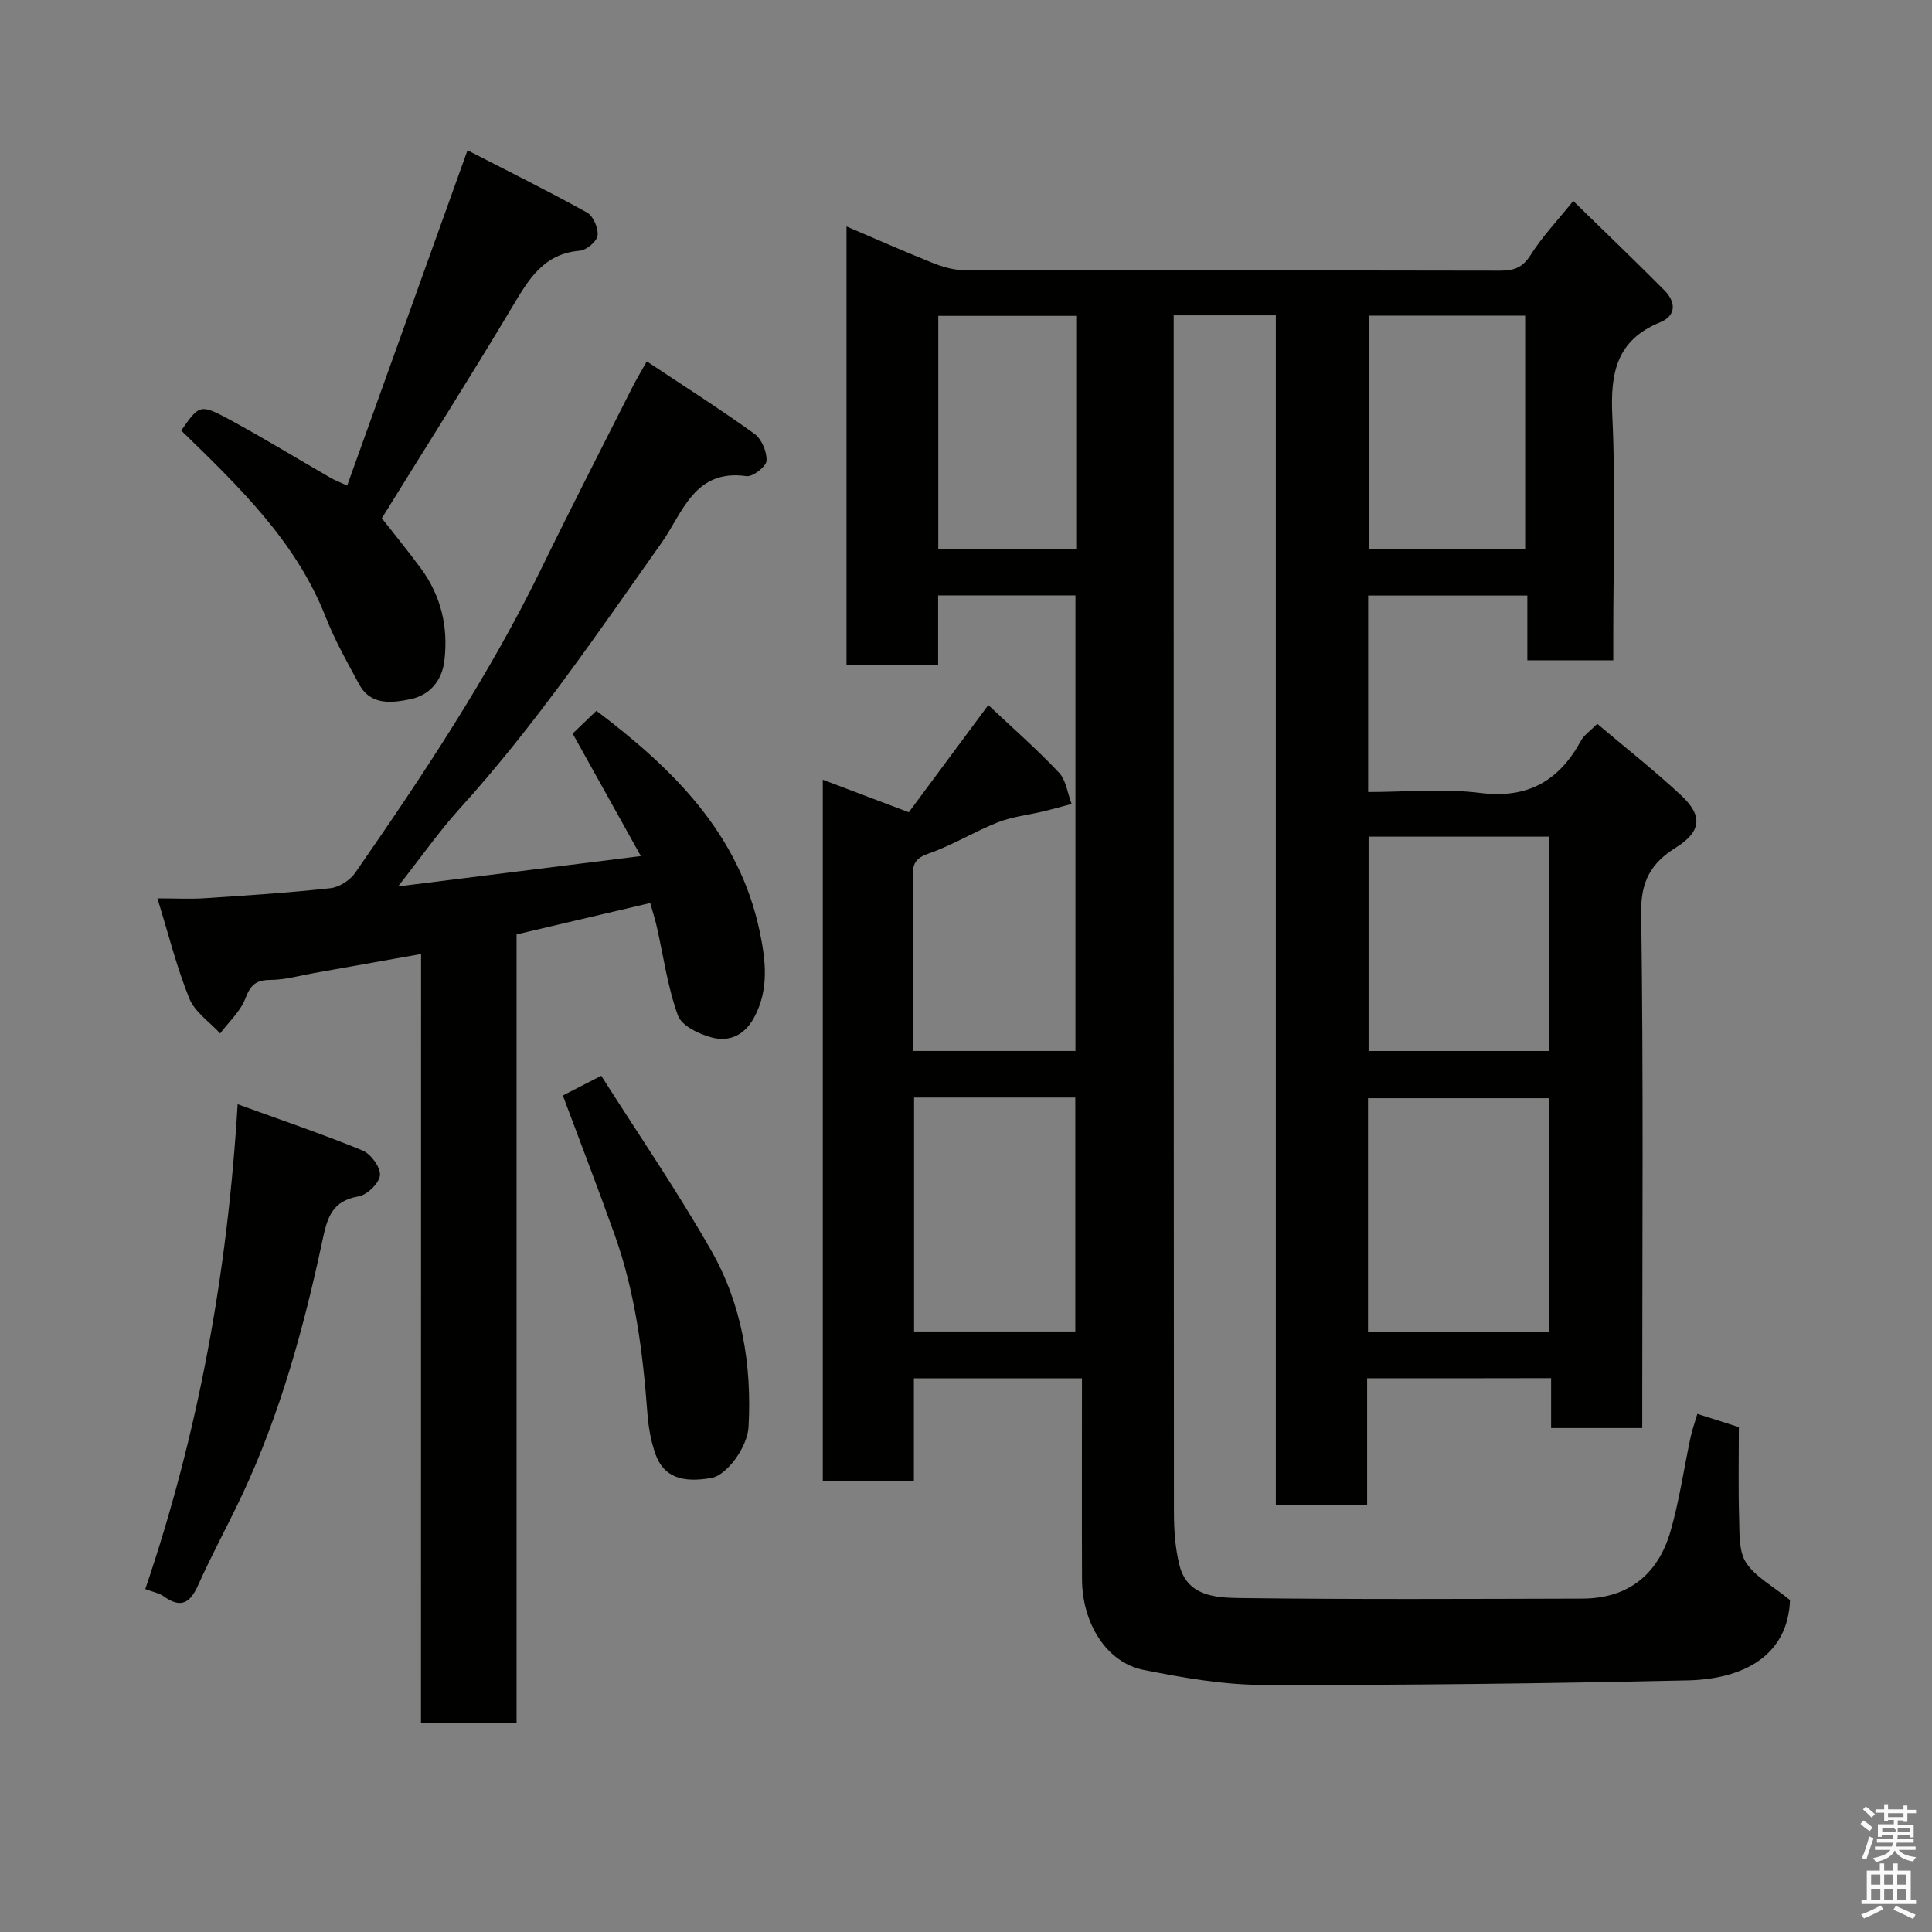 <svg enable-background="new 0 0 400 400" viewBox="0 0 400 400" xmlns="http://www.w3.org/2000/svg"><rect x="0" y="0" width="400" height="400" fill="#808080" stroke="none"/><path d="m385.2 377.6.6-.7c.6.4 1.3.9 1.9 1.5l-.6.7c-.8-.5-1.4-1-1.9-1.5zm.3 7.1c.6-1.4 1.1-2.9 1.5-4.5.3.1.6.3.9.4-.5 1.4-1 2.9-1.5 4.4zm.2-10.1.6-.6c.7.5 1.3 1.1 1.9 1.6l-.7.7c-.6-.6-1.2-1.2-1.8-1.7zm8.4-.8h.8v.9h1.8v.7h-1.8v1.8h-.8v-.3h-1.2v.9h3.3v2.6h-.8v-.4h-2.5c0 .3 0 .6-.1.8h3.4v.7h-3.5c0 .3-.1.6-.1.8h4v.7h-3.5c.7.9 1.9 1.3 3.6 1.5-.2.2-.4.5-.6.9-1.9-.3-3.2-1.1-3.8-2.3-.5 1.1-1.8 2-3.9 2.4-.2-.3-.4-.5-.6-.8 1.9-.4 3.1-.9 3.6-1.7h-3.2v-.7h3.5c.1-.2.1-.5.2-.8h-3.3v-.7h3.4c0-.2 0-.5 0-.8h-2.4v.3h-.8v-2.6h3.3v-.9h-1.2v.3h-.8v-1.8h-1.8v-.7h1.8v-.9h.8v.9h3.2zm-4.4 5.5h2.4c1-.3 0-.6 0-.9h-2.4zm1.2-3.1h3.2v-.8h-3.2zm4.4 2.2h-2.4v.9h2.5v-.9z" fill="#fafafb"/><path d="m389.2 385.8h.9v1.5h1.9v-1.5h.9v1.5h2.7v6h1.1v.9h-11.3v-.9h1.1v-6h2.7zm.2 8.7.5.8c-1.2.6-2.5 1.3-4 1.9-.2-.3-.3-.6-.6-.8 1.6-.6 3-1.3 4.1-1.9zm-2-4.3h1.9v-2.1h-1.9zm0 3.1h1.9v-2.2h-1.9zm2.7-3.1h1.9v-2.1h-1.9zm0 3.1h1.9v-2.2h-1.9zm2.4 1.3c1.4.6 2.7 1.2 4.1 1.8l-.5.9c-1.5-.7-2.8-1.4-4.1-1.9zm2.2-6.5h-1.9v2.1h1.9zm-1.9 5.2h1.9v-2.2h-1.9z" fill="#fafafb"/><g fill="#010100"><path d="m283.05 285.36v26.23c-6.23 0-12.29 0-18.9 0 0-81.91 0-163.96 0-246.3-7.14 0-13.74 0-21.15 0v5.12c0 80.83-.01 161.66.05 242.49 0 3.76.24 7.64 1.17 11.25 1.62 6.32 7.51 6.64 12.35 6.71 23.66.31 47.33.18 71 .12 9.53-.02 15.69-5 18.28-13.91 1.85-6.39 2.78-13.04 4.18-19.56.33-1.53.87-3.01 1.39-4.78 3.09.98 5.7 1.82 8.59 2.74 0 6.32-.13 12.64.06 18.95.09 3.09-.1 6.73 1.43 9.1 1.88 2.91 5.41 4.75 9.1 7.76-.43 11.54-9.66 16.38-21.23 16.63-29.26.64-58.53 1.01-87.8.94-8.29-.02-16.66-1.49-24.83-3.12-7.63-1.53-12.68-9.59-12.72-18.78-.05-13.75-.01-27.5-.01-41.59-12.32 0-23.37 0-34.8 0v21.25c-6.41 0-12.47 0-18.86 0 0-48.16 0-96.42 0-145.18 5.67 2.14 11.34 4.29 17.81 6.74 5.29-7.14 10.73-14.47 16.46-22.19 4.93 4.64 10 9.08 14.61 13.96 1.5 1.59 1.79 4.31 2.64 6.51-1.97.52-3.92 1.08-5.9 1.55-3.13.75-6.42 1.09-9.39 2.26-4.85 1.92-9.37 4.73-14.28 6.44-2.6.91-3.34 2-3.33 4.5.08 12 .03 23.99.03 36.39h33.66c0-31.27 0-62.65 0-94.32-9.34 0-18.61 0-28.43 0v14.39c-6.6 0-12.65 0-18.97 0 0-30.06 0-60 0-90.78 6.03 2.57 11.79 5.13 17.63 7.47 2.07.83 4.37 1.56 6.56 1.57 37 .1 74 .04 111 .12 2.88.01 4.75-.54 6.44-3.23 2.41-3.83 5.59-7.17 8.83-11.2 6.44 6.29 12.72 12.3 18.84 18.46 2.39 2.4 2.62 5.24-.89 6.68-8.99 3.68-10.28 10.48-9.86 19.33.72 15.13.2 30.32.2 45.49v5.14c-6.03 0-11.63 0-17.79 0 0-4.32 0-8.71 0-13.41-11.27 0-21.98 0-32.96 0v40.68c7.73 0 15.58-.76 23.22.19 9.9 1.24 16.33-2.54 20.87-10.86.61-1.12 1.82-1.91 3.34-3.45 5.78 4.89 11.77 9.6 17.33 14.77 4.63 4.3 4.2 7.57-1.09 10.88-5.06 3.17-7.24 6.9-7.14 13.44.48 33.66.22 67.33.22 100.99v5.72c-6.4 0-12.45 0-18.87 0 0-3.43 0-6.7 0-10.33-12.76.03-25.15.03-38.09.03zm.18-9.64h37.45c0-16.32 0-32.35 0-48.35-12.7 0-25.07 0-37.45 0zm.12-102.5v44.38h37.38c0-14.99 0-29.57 0-44.38-12.51 0-24.77 0-37.38 0zm-94.1 102.45h33.38c0-16.36 0-32.4 0-48.44-11.29 0-22.21 0-33.38 0zm126.52-210.32c-11.08 0-21.79 0-32.38 0v48.39h32.38c0-16.18 0-32.09 0-48.39zm-92.95.05c-9.9 0-19.28 0-28.56 0v48.29h28.56c0-16.23 0-32.14 0-48.29z"/><path d="m87.18 197.52c-7.95 1.42-15 2.68-22.06 3.92-3.05.54-6.11 1.43-9.17 1.44-3.01.02-4.1 1.1-5.16 3.86-1.02 2.68-3.42 4.83-5.21 7.22-2.19-2.39-5.24-4.42-6.38-7.23-2.61-6.43-4.29-13.24-6.61-20.73 3.67 0 6.75.17 9.8-.03 8.69-.57 17.39-1.13 26.04-2.08 1.83-.2 4.06-1.66 5.13-3.21 14.04-20.25 27.69-40.74 38.52-62.97 6.15-12.63 12.59-25.12 18.91-37.66.72-1.42 1.55-2.78 2.92-5.23 7.76 5.16 15.17 9.87 22.28 14.99 1.5 1.08 2.62 3.75 2.51 5.6-.07 1.19-2.86 3.36-4.16 3.17-10.77-1.54-13.18 7.57-17.51 13.71-13.32 18.85-26.28 37.94-41.83 55.1-4.25 4.69-7.9 9.93-12.79 16.14 17.31-2.17 33.25-4.16 50.27-6.29-4.98-8.95-9.47-17.01-14.12-25.36 1.3-1.24 2.97-2.85 4.92-4.72 15.77 11.93 29.55 25.36 33.81 45.72 1.23 5.88 2 12.01-1.19 17.84-1.98 3.63-5.11 5.01-8.62 4.11-2.66-.68-6.32-2.41-7.11-4.56-2.15-5.9-3-12.27-4.4-18.44-.38-1.66-.91-3.29-1.35-4.87-9.48 2.23-18.34 4.31-27.67 6.5v163.31c-6.73 0-13 0-19.79 0 .02-52.74.02-105.45.02-159.25z"/><path d="m37.52 89.14c3.79-5.41 3.89-5.58 10.24-2.14 7.02 3.81 13.83 7.98 20.75 11.97.8.46 1.69.79 3.37 1.56 8.22-22.91 16.32-45.48 24.91-69.41 8.29 4.26 16.63 8.38 24.76 12.89 1.29.72 2.36 3.26 2.17 4.77-.16 1.23-2.31 3.01-3.7 3.13-7.49.62-10.57 5.93-13.93 11.57-8.76 14.67-17.92 29.09-27.04 43.81 2.27 2.91 5.29 6.59 8.11 10.42 4.17 5.68 5.68 12.11 4.84 19.1-.51 4.27-3.17 7.16-7.02 7.95-3.73.76-8.2 1.4-10.61-3.06-2.48-4.57-5.05-9.14-6.95-13.97-6.15-15.67-17.87-26.88-29.9-38.59z"/><path d="m49.2 228.62c8.86 3.22 17.45 6.13 25.83 9.56 1.73.71 3.77 3.47 3.64 5.12-.13 1.64-2.65 4.09-4.43 4.4-5.45.95-6.44 4.23-7.47 9.07-3.87 18.16-8.78 36.06-16.74 52.95-2.92 6.19-6.21 12.21-9 18.45-1.65 3.69-3.53 4.91-7.09 2.36-.99-.71-2.33-.94-3.86-1.53 11.03-32.42 17.03-65.55 19.12-100.38z"/><path d="m116.53 226.81c2.19-1.12 4.49-2.31 7.95-4.09 7.61 11.99 15.7 23.8 22.77 36.19 6.37 11.17 8.42 23.64 7.73 36.5-.22 4.19-4.48 9.99-7.64 10.57-6.16 1.12-9.9-.25-11.58-4.79-.99-2.7-1.5-5.66-1.72-8.55-.94-12.57-2.51-25.02-6.77-36.95-3.37-9.47-7-18.86-10.74-28.88z"/></g></svg>